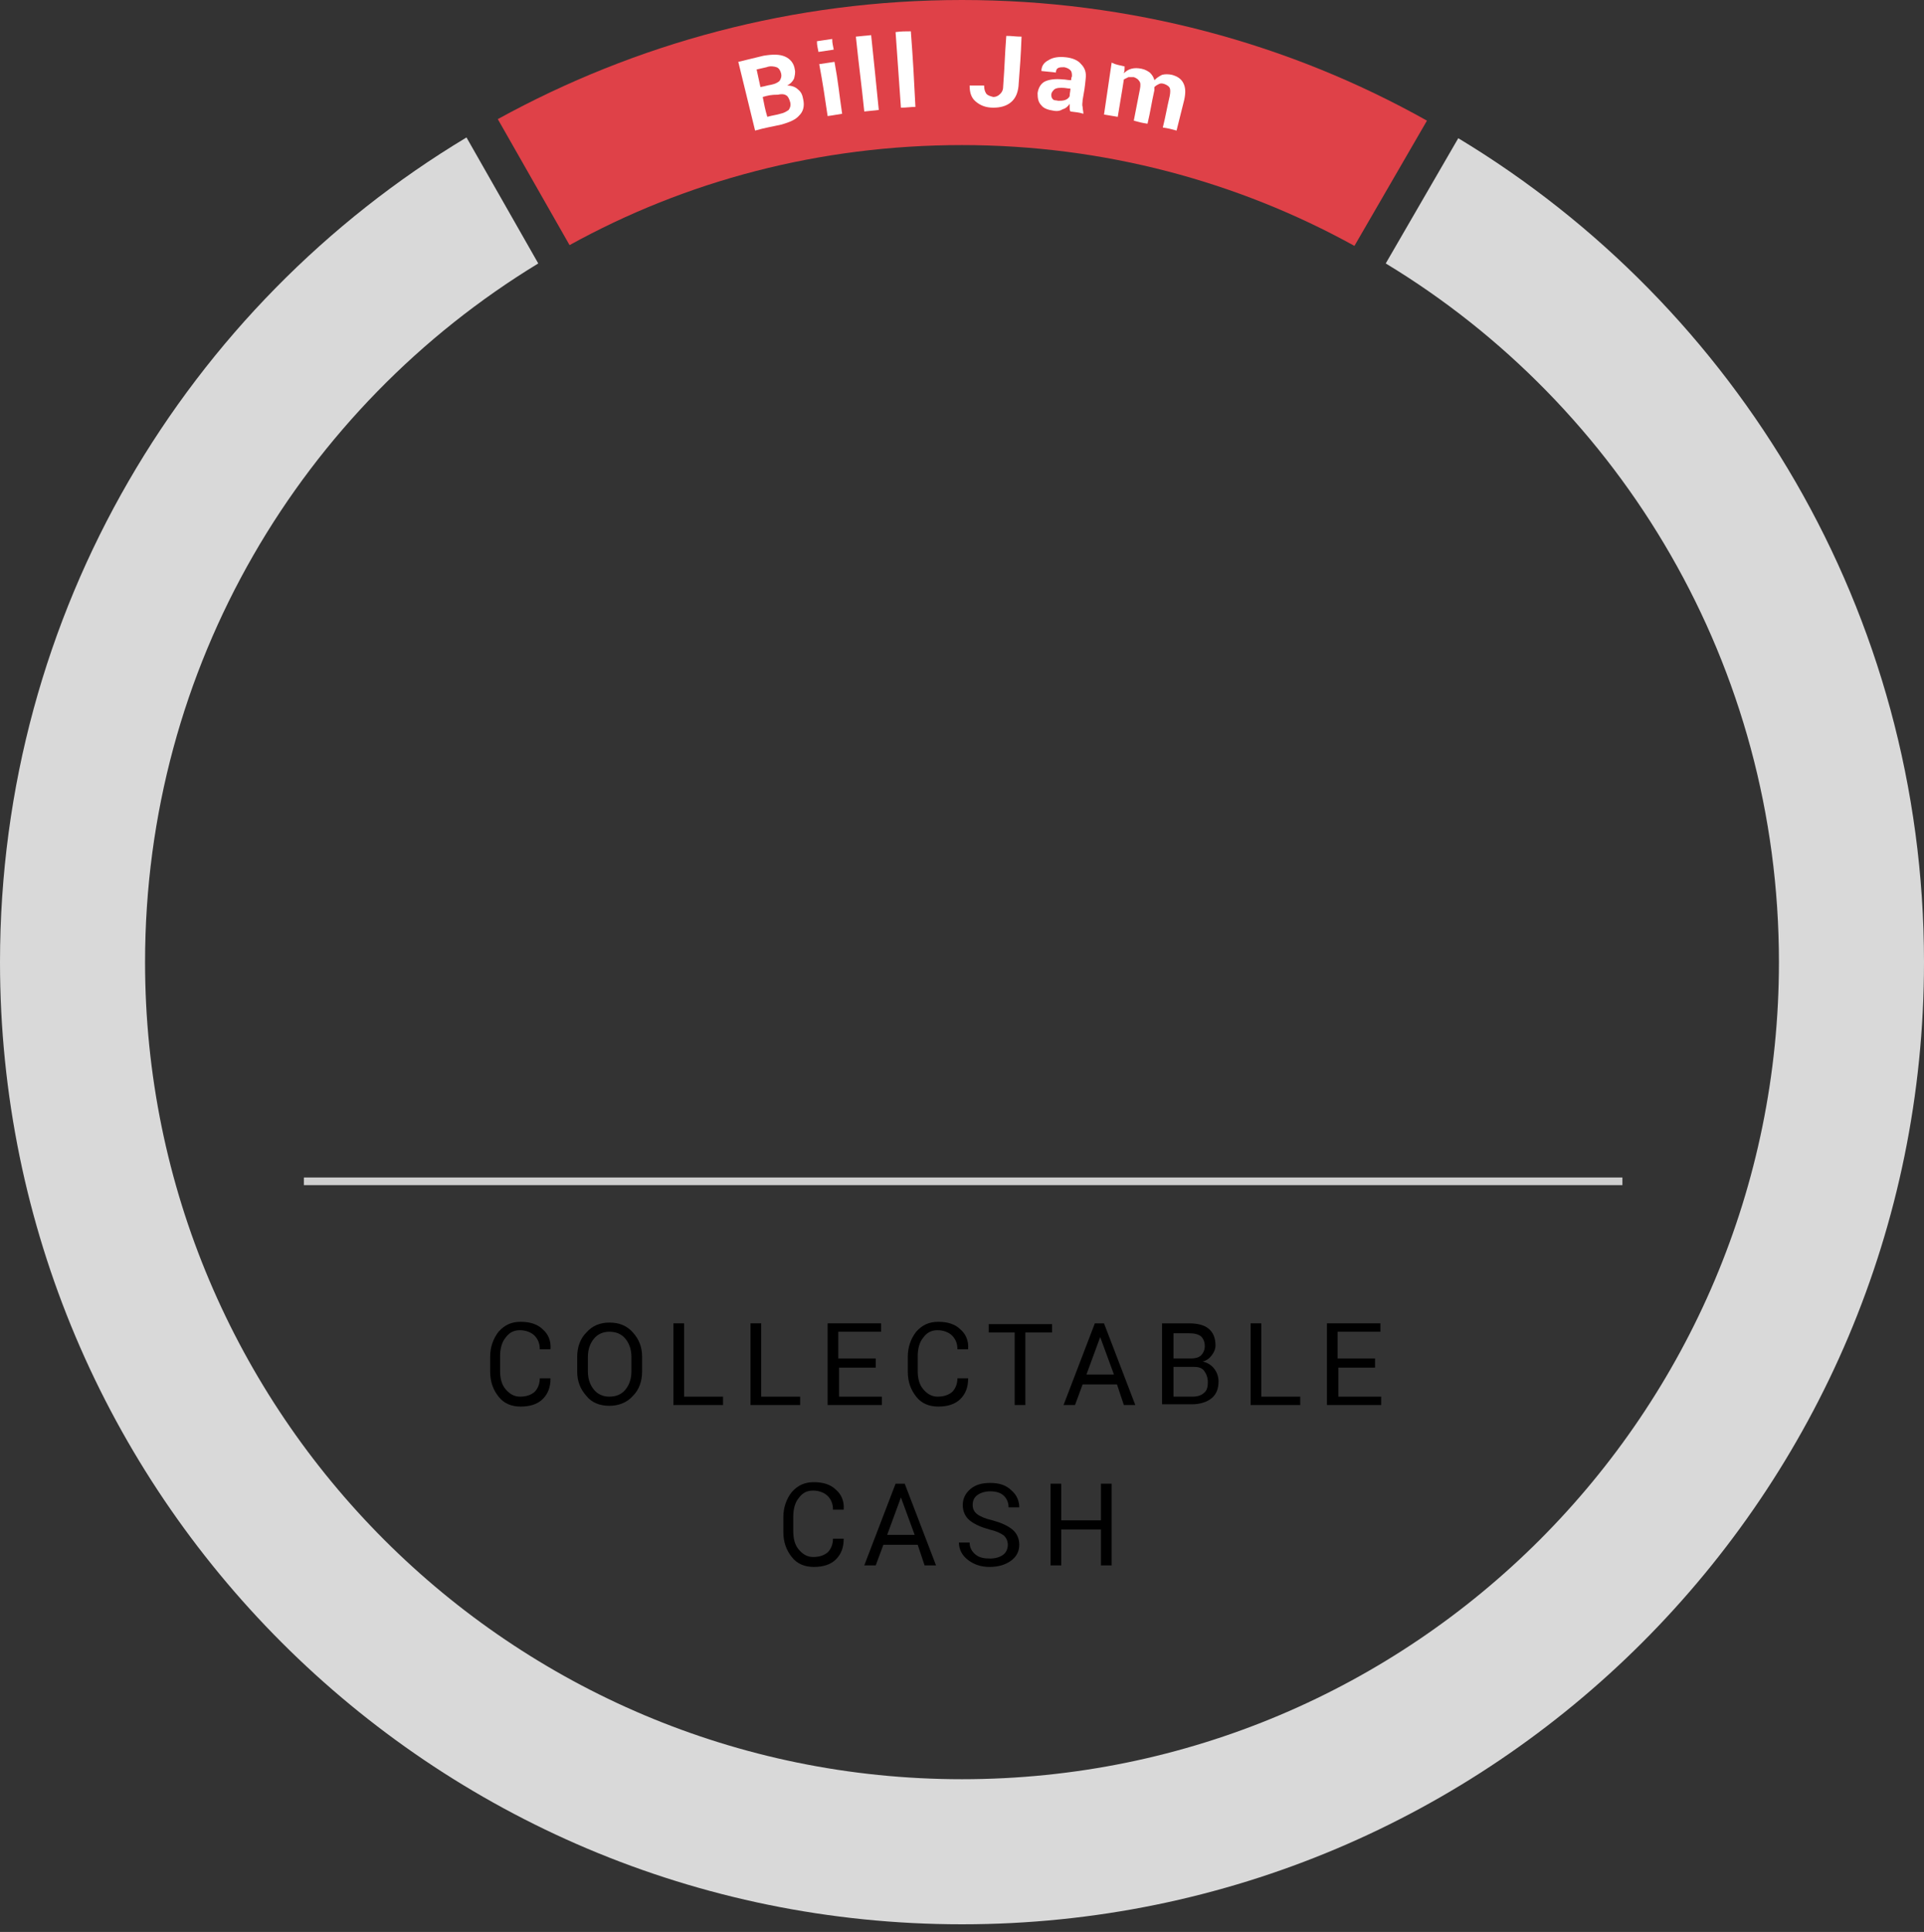 <?xml version="1.0" encoding="utf-8"?>
<!-- Generator: Adobe Illustrator 19.1.1, SVG Export Plug-In . SVG Version: 6.00 Build 0)  -->
<svg version="1.1" id="Layer_1" xmlns="http://www.w3.org/2000/svg" xmlns:xlink="http://www.w3.org/1999/xlink" x="0px" y="0px"
	 viewBox="-193 442 252 253" style="enable-background:new -193 442 252 253;" xml:space="preserve">
<rect x="-193" y="442" width="252" height="253" fill="#333333" stroke="none"/>
<style type="text/css">
	.st0{fill:#DF4148;}
	.st1{fill:#D9D9D9;}
	.st2{fill:none;stroke:#CFCFCF;stroke-miterlimit:10;}
	.st3{enable-background:new    ;}
	.st4{fill:#FFFFFF;}
</style>
<g>
	<g>
		<path class="st0" d="M-67,461c18.6,0,36.2,4.8,51.4,13.2l9.5-16.4C-24.1,447.7-44.9,442-67,442s-42.8,5.7-60.8,15.6l9.4,16.5
			C-103.2,465.7-85.7,461-67,461z"/>
	</g>
	<g>
		<path class="st1" d="M-2,460.1l-9.5,16.4C19.4,495.2,40,529.2,40,568c0,59.1-47.9,107-107,107s-107-47.9-107-107
			c0-38.8,20.6-72.7,51.5-91.5l-9.4-16.5c-36.6,22-61.1,62.1-61.1,108c0,69.6,56.4,126,126,126S59,637.6,59,568
			C59,522.2,34.5,482.1-2,460.1z"/>
	</g>
</g>
<line class="st2" x1="-153.2" y1="596.7" x2="19.5" y2="596.7"/>
<g class="st3">
	<path d="M-82.5,643.6L-82.5,643.6c0,1-0.3,1.9-1,2.6c-0.7,0.7-1.7,1-2.9,1c-1.2,0-2.2-0.4-2.9-1.3s-1.1-1.9-1.1-3.3v-1.9
		c0-1.3,0.4-2.4,1.1-3.3c0.8-0.9,1.7-1.3,2.9-1.3s2.2,0.3,2.9,1c0.7,0.6,1.1,1.5,1,2.6l0,0h-1.4c0-0.7-0.2-1.3-0.7-1.8
		c-0.4-0.4-1.1-0.7-1.9-0.7c-0.8,0-1.4,0.3-1.9,1c-0.5,0.6-0.7,1.5-0.7,2.4v1.9c0,1,0.2,1.8,0.7,2.4c0.5,0.6,1.1,1,1.9,1
		c0.8,0,1.4-0.2,1.9-0.6c0.4-0.4,0.7-1,0.7-1.8H-82.5z"/>
	<path d="M-72.8,644.3h-4.5l-1,2.7h-1.5l4.1-10.7h1.2l4.1,10.7h-1.5L-72.8,644.3z M-76.8,643h3.6l-1.8-4.9h0L-76.8,643z"/>
	<path d="M-61,644.3c0-0.5-0.2-0.9-0.5-1.2c-0.4-0.3-1-0.6-1.9-0.8c-1.1-0.3-2-0.7-2.6-1.2s-0.9-1.2-0.9-2c0-0.8,0.3-1.5,1-2.1
		c0.7-0.6,1.6-0.8,2.6-0.8c1.2,0,2.1,0.3,2.8,1c0.7,0.6,1,1.4,1,2.2l0,0h-1.4c0-0.6-0.2-1.1-0.6-1.5c-0.4-0.4-1-0.6-1.8-0.6
		c-0.7,0-1.3,0.2-1.7,0.5c-0.4,0.3-0.6,0.7-0.6,1.3c0,0.5,0.2,0.9,0.6,1.2c0.4,0.3,1.1,0.6,2,0.8c1.1,0.3,2,0.7,2.6,1.2
		s0.9,1.2,0.9,2c0,0.9-0.4,1.6-1.1,2.1s-1.6,0.8-2.8,0.8c-1.1,0-2-0.3-2.8-0.9c-0.8-0.6-1.2-1.4-1.2-2.3l0,0h1.4
		c0,0.7,0.3,1.2,0.8,1.6s1.1,0.5,1.9,0.5c0.7,0,1.3-0.2,1.7-0.5S-61,644.8-61,644.3z"/>
	<path d="M-47.4,647h-1.4v-4.7H-54v4.7h-1.4v-10.7h1.4v4.8h5.2v-4.8h1.4V647z"/>
</g>
<g>
	<g>
		<path class="st4" d="M-94.1,459.1c-0.9-3.6-1.3-5.4-2.2-9c1.3-0.3,2-0.5,3.3-0.8c1.2-0.2,2.1-0.2,2.8,0.1c0.7,0.3,1.2,0.9,1.3,1.7
			c0.1,0.4,0,0.8-0.1,1.2c-0.2,0.4-0.5,0.7-0.9,0.9c0.6,0,1.1,0.2,1.4,0.5c0.4,0.3,0.6,0.7,0.7,1.3c0.2,0.9,0,1.6-0.5,2.1
			c-0.5,0.6-1.3,0.9-2.3,1.2C-91.9,458.6-92.7,458.7-94.1,459.1z M-93.4,453.4c0.6-0.1,0.8-0.2,1.4-0.3c0.5-0.1,0.9-0.3,1.1-0.5
			c0.2-0.3,0.3-0.6,0.2-1c-0.1-0.4-0.3-0.7-0.6-0.8c-0.3-0.1-0.8-0.2-1.3,0c-0.5,0.1-0.8,0.2-1.3,0.3
			C-93.7,452-93.6,452.5-93.4,453.4z M-93.1,454.7c0.2,1,0.3,1.6,0.6,2.6c0.7-0.2,1-0.2,1.7-0.4c0.5-0.1,0.8-0.3,1.1-0.5
			c0.2-0.3,0.3-0.6,0.2-1c-0.1-0.4-0.3-0.8-0.5-0.9c-0.3-0.2-0.7-0.2-1.1-0.1C-92,454.4-92.4,454.5-93.1,454.7z"/>
		<path class="st4" d="M-83.8,448.5c-0.8,0.1-1.2,0.2-2,0.3c-0.1-0.6-0.2-0.8-0.2-1.4c0.8-0.1,1.2-0.2,2-0.3
			C-84,447.7-83.9,447.9-83.8,448.5z M-82.7,456.9c-0.7,0.1-1.1,0.2-1.9,0.3c-0.4-2.7-0.6-4.1-1.1-6.8c0.8-0.1,1.2-0.2,2-0.3
			C-83.2,452.8-83.1,454.2-82.7,456.9z"/>
		<path class="st4" d="M-77.9,456.4c-0.7,0.1-1.1,0.1-1.9,0.2c-0.4-3.9-0.7-5.9-1.1-9.8c0.8-0.1,1.2-0.1,2-0.2
			C-78.5,450.4-78.3,452.4-77.9,456.4z"/>
		<path class="st4" d="M-73.1,456c-0.7,0-1.1,0.1-1.9,0.1c-0.3-4-0.4-5.9-0.7-9.9c0.8-0.1,1.2-0.1,2-0.1
			C-73.4,450.1-73.3,452-73.1,456z"/>
		<path class="st4" d="M-61.2,446.7c0.8,0,1.2,0.1,2,0.1c-0.1,2.6-0.2,3.9-0.4,6.5c-0.1,0.9-0.4,1.6-1,2.1s-1.4,0.7-2.3,0.7
			c-1,0-1.7-0.3-2.3-0.8c-0.6-0.5-0.8-1.2-0.8-2.1l0,0c0.7,0,1.1,0,1.9,0c0,0.5,0.1,0.8,0.3,1.1c0.2,0.2,0.5,0.3,0.9,0.4
			c0.3,0,0.6-0.1,0.9-0.4c0.3-0.3,0.4-0.6,0.4-1.1C-61.4,450.5-61.4,449.3-61.2,446.7z"/>
		<path class="st4" d="M-52.8,456.6c-0.1-0.2-0.1-0.3-0.1-0.5c0-0.2,0-0.4,0-0.5c-0.2,0.3-0.5,0.6-0.9,0.7c-0.3,0.2-0.7,0.3-1.2,0.2
			c-0.7-0.1-1.3-0.3-1.6-0.7c-0.4-0.4-0.5-0.9-0.5-1.6c0.1-0.7,0.4-1.2,0.9-1.5c0.6-0.3,1.4-0.4,2.4-0.3c0.4,0,0.6,0.1,1.1,0.1
			c0-0.2,0-0.3,0.1-0.5c0-0.3,0-0.6-0.2-0.8c-0.2-0.2-0.4-0.3-0.8-0.4c-0.3,0-0.6,0-0.8,0.1s-0.3,0.3-0.3,0.6
			c-0.7-0.1-1.1-0.1-1.9-0.2l0,0c0-0.6,0.3-1.1,0.9-1.4c0.6-0.4,1.4-0.5,2.3-0.4c0.9,0.1,1.6,0.4,2,0.9c0.5,0.5,0.7,1.1,0.6,1.9
			c-0.1,1.1-0.2,1.7-0.4,2.8c0,0.3-0.1,0.6,0,0.9c0,0.3,0.1,0.6,0.1,0.9C-51.7,456.7-52.1,456.7-52.8,456.6z M-54.4,455.2
			c0.3,0,0.6,0,0.9-0.1c0.3-0.1,0.5-0.3,0.6-0.5c0-0.4,0.1-0.6,0.1-1c-0.4,0-0.6-0.1-1.1-0.1c-0.4,0-0.7,0-1,0.2
			c-0.2,0.2-0.4,0.4-0.4,0.7c0,0.2,0,0.4,0.2,0.6S-54.7,455.1-54.4,455.2z"/>
		<path class="st4" d="M-45.7,450.7c0,0.4,0,0.5-0.1,0.9c0.3-0.3,0.6-0.5,1-0.6s0.8-0.1,1.3,0s0.8,0.3,1.1,0.5
			c0.3,0.3,0.5,0.6,0.6,1c0.3-0.3,0.6-0.5,1-0.7c0.4-0.1,0.8-0.1,1.3,0c0.7,0.2,1.2,0.5,1.5,1.1s0.3,1.3,0.1,2.2
			c-0.4,1.6-0.6,2.4-1,4c-0.7-0.2-1.1-0.3-1.8-0.4c0.4-1.6,0.5-2.4,0.9-4.1c0.1-0.5,0.1-0.9,0-1.1s-0.4-0.4-0.7-0.5s-0.5-0.1-0.7,0
			s-0.4,0.2-0.6,0.4c0,0.1,0,0.1,0,0.2s0,0.1,0,0.2c-0.4,1.8-0.5,2.7-0.9,4.4c-0.7-0.1-1.1-0.2-1.8-0.4c0.3-1.6,0.5-2.5,0.8-4.1
			c0.1-0.5,0.1-0.9-0.1-1.1c-0.1-0.2-0.4-0.4-0.7-0.5c-0.3,0-0.5,0-0.7,0c-0.2,0.1-0.4,0.2-0.6,0.3c-0.3,2-0.5,3-0.8,4.9
			c-0.7-0.1-1.1-0.2-1.8-0.3c0.4-2.7,0.6-4.1,1-6.8C-46.8,450.5-46.5,450.5-45.7,450.7z"/>
	</g>
</g>
<g class="st3">
	<path d="M-120.9,622.6L-120.9,622.6c0,1-0.3,1.9-1,2.6c-0.7,0.7-1.7,1-2.9,1c-1.2,0-2.2-0.4-2.9-1.3s-1.1-1.9-1.1-3.3v-1.9
		c0-1.3,0.4-2.4,1.1-3.3c0.8-0.9,1.7-1.3,2.9-1.3s2.2,0.3,2.9,1c0.7,0.6,1.1,1.5,1,2.6l0,0h-1.4c0-0.7-0.2-1.3-0.7-1.8
		c-0.4-0.4-1.1-0.7-1.9-0.7c-0.8,0-1.4,0.3-1.9,1c-0.5,0.6-0.7,1.5-0.7,2.4v1.9c0,1,0.2,1.8,0.7,2.4c0.5,0.6,1.1,1,1.9,1
		c0.8,0,1.4-0.2,1.9-0.6c0.4-0.4,0.7-1,0.7-1.8H-120.9z"/>
	<path d="M-108.9,621.6c0,1.3-0.4,2.4-1.2,3.2c-0.8,0.9-1.9,1.3-3.1,1.3c-1.2,0-2.3-0.4-3-1.3c-0.8-0.9-1.2-1.9-1.2-3.2v-1.9
		c0-1.3,0.4-2.4,1.2-3.2c0.8-0.9,1.8-1.3,3-1.3c1.3,0,2.3,0.4,3.1,1.3c0.8,0.9,1.2,1.9,1.2,3.2V621.6z M-110.3,619.7
		c0-1-0.3-1.8-0.8-2.4s-1.2-0.9-2.1-0.9c-0.8,0-1.5,0.3-2,0.9c-0.5,0.6-0.8,1.4-0.8,2.4v1.9c0,1,0.3,1.8,0.8,2.4
		c0.5,0.6,1.2,0.9,2,0.9c0.9,0,1.6-0.3,2.1-0.9c0.5-0.6,0.8-1.4,0.8-2.4V619.7z"/>
	<path d="M-103.3,624.9h5v1.1h-6.5v-10.7h1.4V624.9z"/>
	<path d="M-93.2,624.9h5v1.1h-6.5v-10.7h1.4V624.9z"/>
	<path d="M-78.2,621.1h-4.9v3.8h5.6v1.1h-7.1v-10.7h7v1.1h-5.6v3.5h4.9V621.1z"/>
	<path d="M-66.2,622.6L-66.2,622.6c0,1-0.3,1.9-1,2.6c-0.7,0.7-1.7,1-2.9,1c-1.2,0-2.2-0.4-2.9-1.3s-1.1-1.9-1.1-3.3v-1.9
		c0-1.3,0.4-2.4,1.1-3.3c0.8-0.9,1.7-1.3,2.9-1.3s2.2,0.3,2.9,1c0.7,0.6,1.1,1.5,1,2.6l0,0h-1.4c0-0.7-0.2-1.3-0.7-1.8
		c-0.4-0.4-1.1-0.7-1.9-0.7c-0.8,0-1.4,0.3-1.9,1c-0.5,0.6-0.7,1.5-0.7,2.4v1.9c0,1,0.2,1.8,0.7,2.4c0.5,0.6,1.1,1,1.9,1
		c0.8,0,1.4-0.2,1.9-0.6c0.4-0.4,0.7-1,0.7-1.8H-66.2z"/>
	<path d="M-55.3,616.5h-3.4v9.5h-1.4v-9.5h-3.4v-1.1h8.3V616.5z"/>
	<path d="M-46.7,623.3h-4.5l-1,2.7h-1.5l4.1-10.7h1.2l4.1,10.7h-1.5L-46.7,623.3z M-50.7,622h3.6l-1.8-4.9h0L-50.7,622z"/>
	<path d="M-40.8,626v-10.7h3.5c1.1,0,2,0.2,2.6,0.7c0.6,0.5,0.9,1.2,0.9,2.2c0,0.5-0.2,0.9-0.5,1.3c-0.3,0.4-0.7,0.7-1.2,0.8
		c0.6,0.1,1.2,0.5,1.5,0.9c0.4,0.5,0.6,1.1,0.6,1.7c0,1-0.3,1.7-0.9,2.2c-0.6,0.5-1.5,0.8-2.6,0.8H-40.8z M-39.3,619.9h2.3
		c0.5,0,1-0.1,1.3-0.4c0.3-0.3,0.5-0.7,0.5-1.2c0-0.6-0.2-1-0.5-1.3c-0.4-0.3-0.9-0.4-1.6-0.4h-2V619.9z M-39.3,621v3.9h2.5
		c0.7,0,1.2-0.2,1.5-0.5c0.4-0.3,0.5-0.8,0.5-1.4c0-0.6-0.2-1.1-0.5-1.5c-0.3-0.4-0.8-0.5-1.4-0.5H-39.3z"/>
	<path d="M-27.7,624.9h5v1.1h-6.5v-10.7h1.4V624.9z"/>
	<path d="M-12.8,621.1h-4.9v3.8h5.6v1.1h-7.1v-10.7h7v1.1h-5.6v3.5h4.9V621.1z"/>
</g>
</svg>
